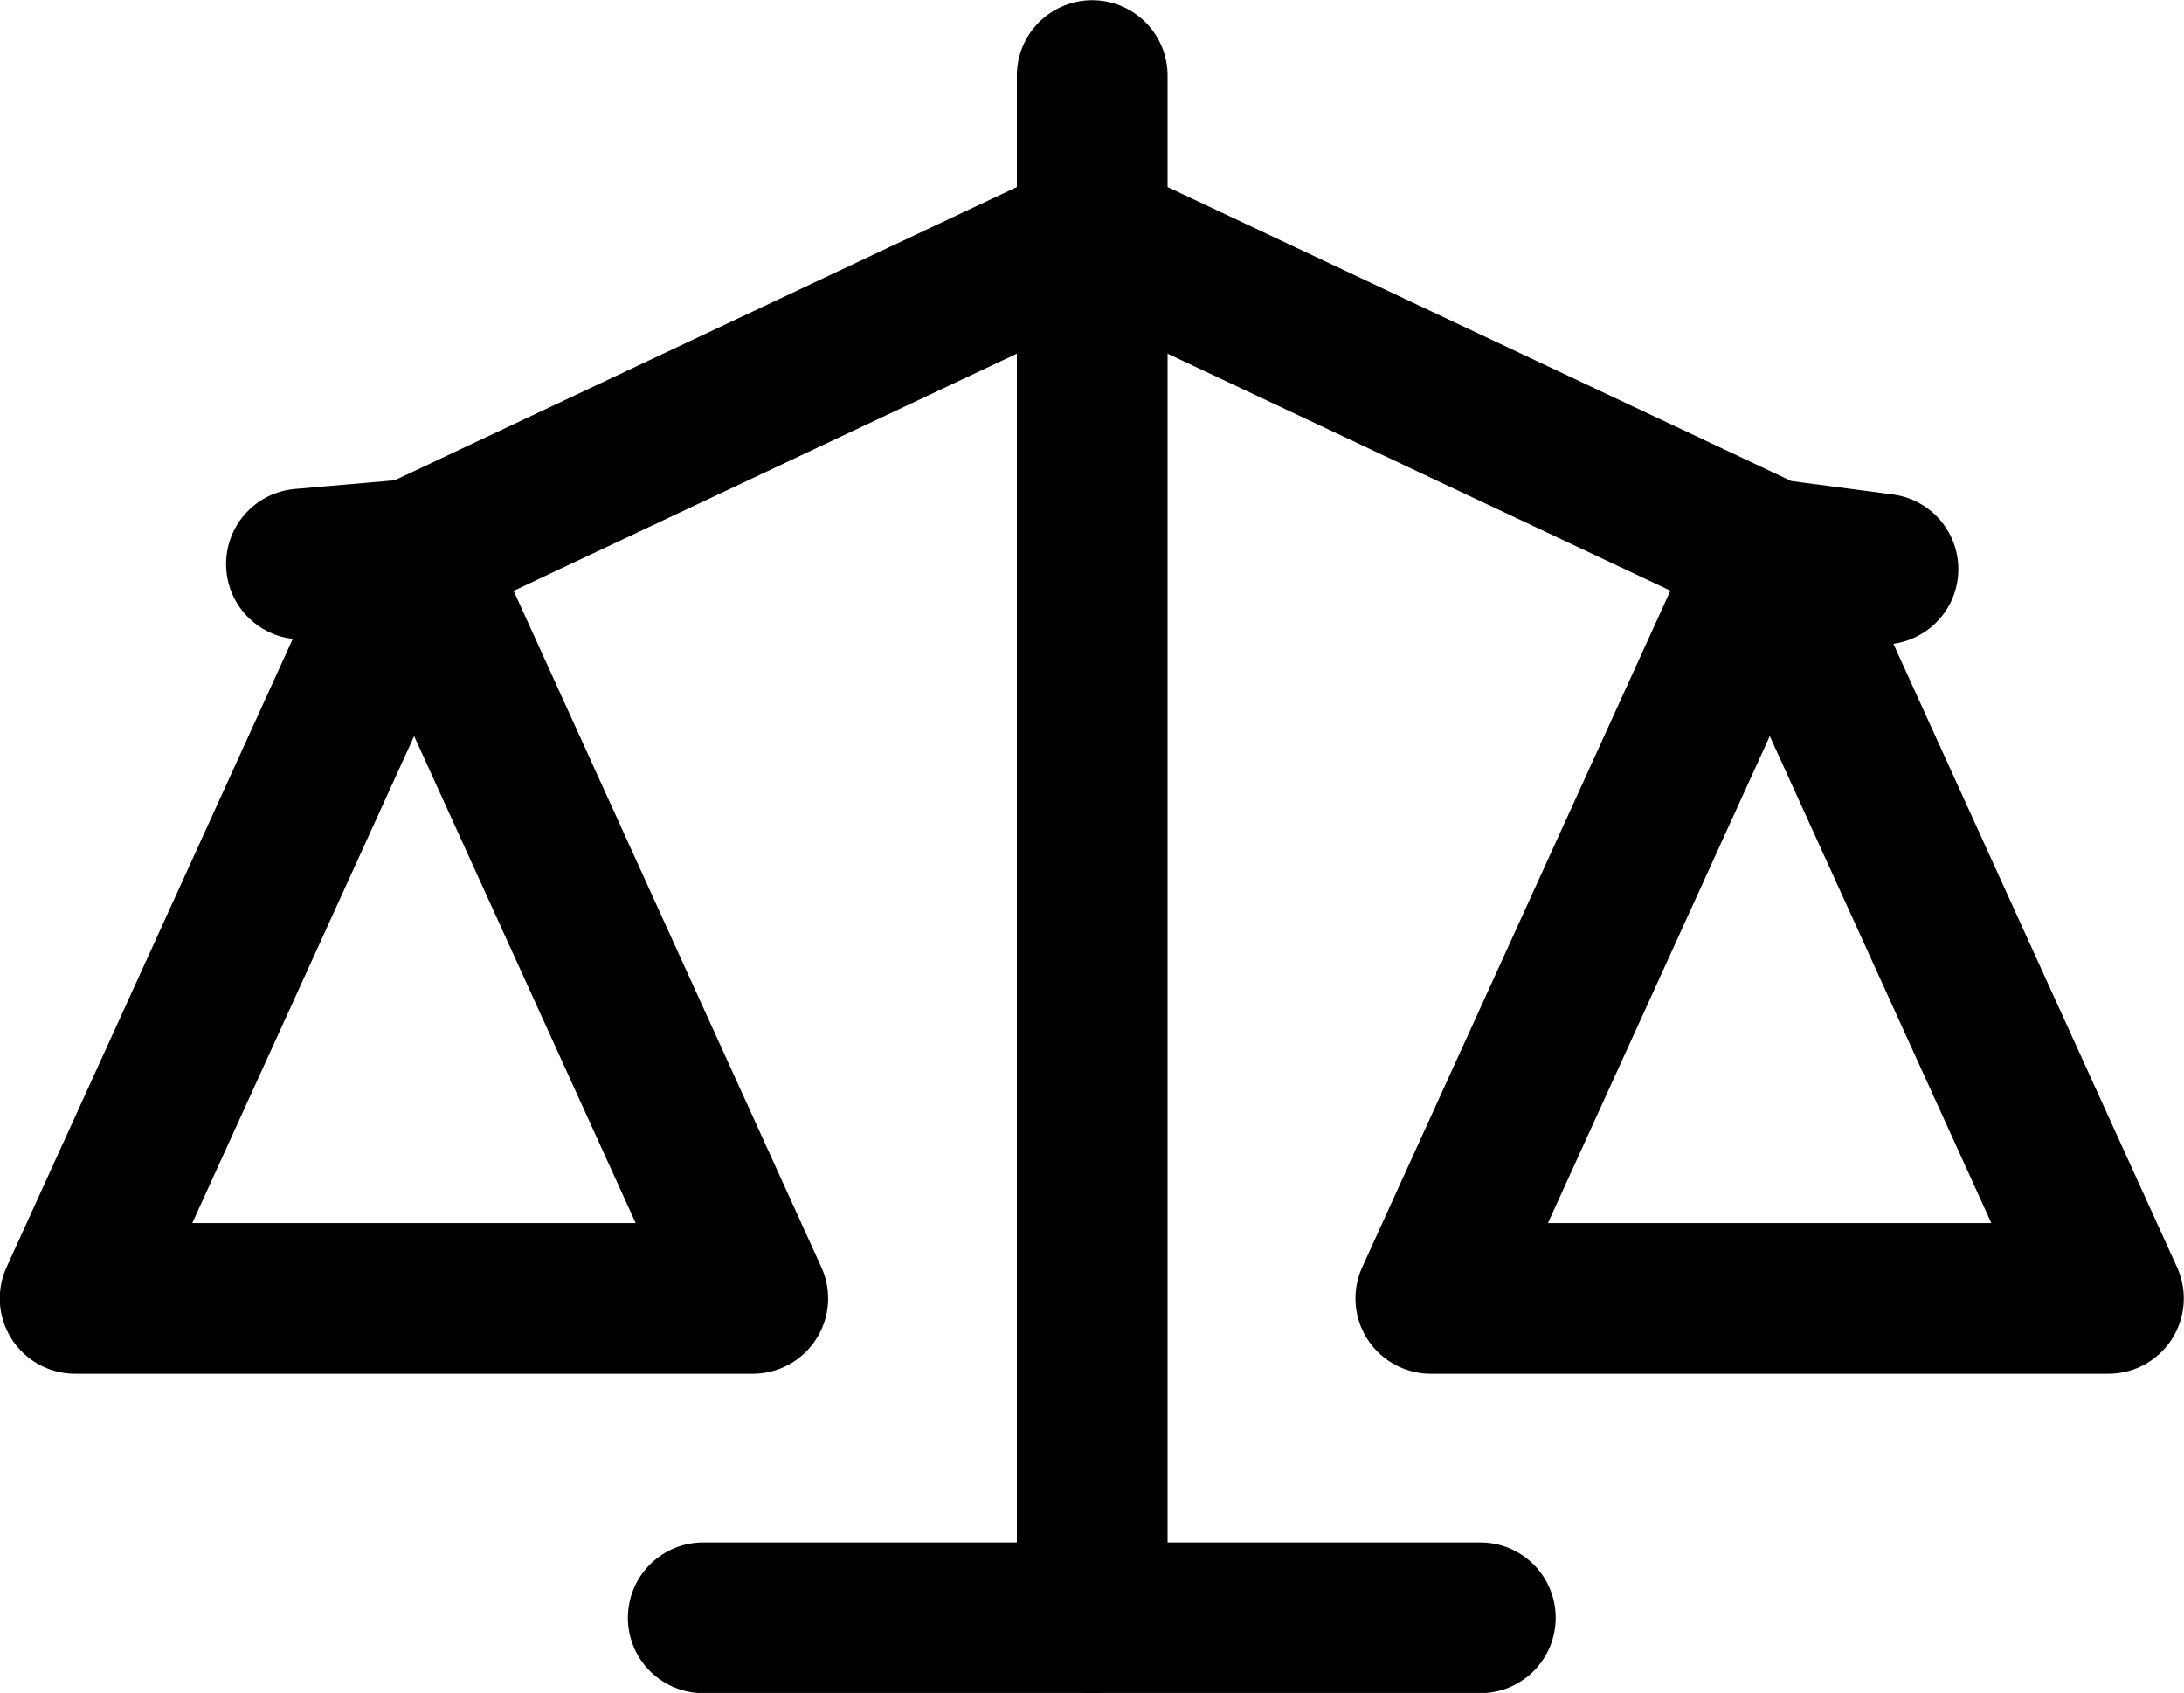 <?xml version="1.0" encoding="UTF-8" standalone="no"?>
<!-- Created with Inkscape (http://www.inkscape.org/) -->

<svg
   width="5.115mm"
   height="3.965mm"
   viewBox="0 0 5.115 3.965"
   version="1.1"
   id="svg1"
   xml:space="preserve"
   sodipodi:docname="license.svg"
   inkscape:version="1.3 (0e150ed6c4, 2023-07-21)"
   xmlns:inkscape="http://www.inkscape.org/namespaces/inkscape"
   xmlns:sodipodi="http://sodipodi.sourceforge.net/DTD/sodipodi-0.dtd"
   xmlns="http://www.w3.org/2000/svg"
   xmlns:svg="http://www.w3.org/2000/svg"><sodipodi:namedview
     id="namedview1"
     pagecolor="#ffffff"
     bordercolor="#000000"
     borderopacity="0.25"
     inkscape:showpageshadow="2"
     inkscape:pageopacity="0.0"
     inkscape:pagecheckerboard="0"
     inkscape:deskcolor="#d1d1d1"
     inkscape:document-units="mm"
     showgrid="false"
     inkscape:zoom="22.627417"
     inkscape:cx="-2.0550291"
     inkscape:cy="8.3306018"
     inkscape:window-width="1920"
     inkscape:window-height="1007"
     inkscape:window-x="0"
     inkscape:window-y="0"
     inkscape:window-maximized="1"
     inkscape:current-layer="layer1"><inkscape:grid
       id="grid1"
       units="px"
       originx="-383.755"
       originy="-443.984"
       spacingx="0.265"
       spacingy="0.265"
       empcolor="#0099e5"
       empopacity="0.302"
       color="#0099e5"
       opacity="0.149"
       empspacing="5"
       dotted="false"
       gridanglex="30"
       gridanglez="30"
       visible="false" /></sodipodi:namedview><defs
     id="defs1" /><g
     inkscape:label="Layer 1"
     inkscape:groupmode="layer"
     id="layer1"
     transform="translate(-101.535,-117.471)"><g
       id="rect6"
       style="stroke-width:0.5;stroke-dasharray:none" /><path
       style="fill:none;fill-opacity:1;stroke:#000000;stroke-width:0.353;stroke-linecap:round;stroke-linejoin:round;stroke-dasharray:none;stroke-opacity:1"
       d="m 103.182,121.26 h 0.91 0.91"
       id="path9"
       sodipodi:nodetypes="ccc" /><path
       style="fill:none;fill-opacity:1;stroke:#000000;stroke-width:0.353;stroke-linecap:round;stroke-linejoin:round;stroke-dasharray:none;stroke-opacity:1"
       d="m 104.093,121.26 v -3.612"
       id="path10" /><path
       style="fill:none;fill-opacity:1;stroke:#000000;stroke-width:0.353;stroke-linecap:round;stroke-linejoin:round;stroke-dasharray:none;stroke-opacity:1"
       d="m 102.241,118.792 0.265,-0.023 1.587,-0.748 1.587,0.748 0.265,0.035"
       id="path11"
       sodipodi:nodetypes="ccccc" /><path
       style="fill:none;fill-opacity:1;stroke:#000000;stroke-width:0.353;stroke-linecap:round;stroke-linejoin:round;stroke-dasharray:none;stroke-opacity:1"
       d="m 102.505,118.769 -0.794,1.743 h 1.587 z"
       id="path12"
       sodipodi:nodetypes="cccc" /><path
       style="fill:none;fill-opacity:1;stroke:#000000;stroke-width:0.353;stroke-linecap:round;stroke-linejoin:round;stroke-dasharray:none;stroke-opacity:1"
       d="m 105.68,118.769 -0.794,1.743 h 1.587 z"
       id="path12-7"
       sodipodi:nodetypes="cccc" /></g></svg>

